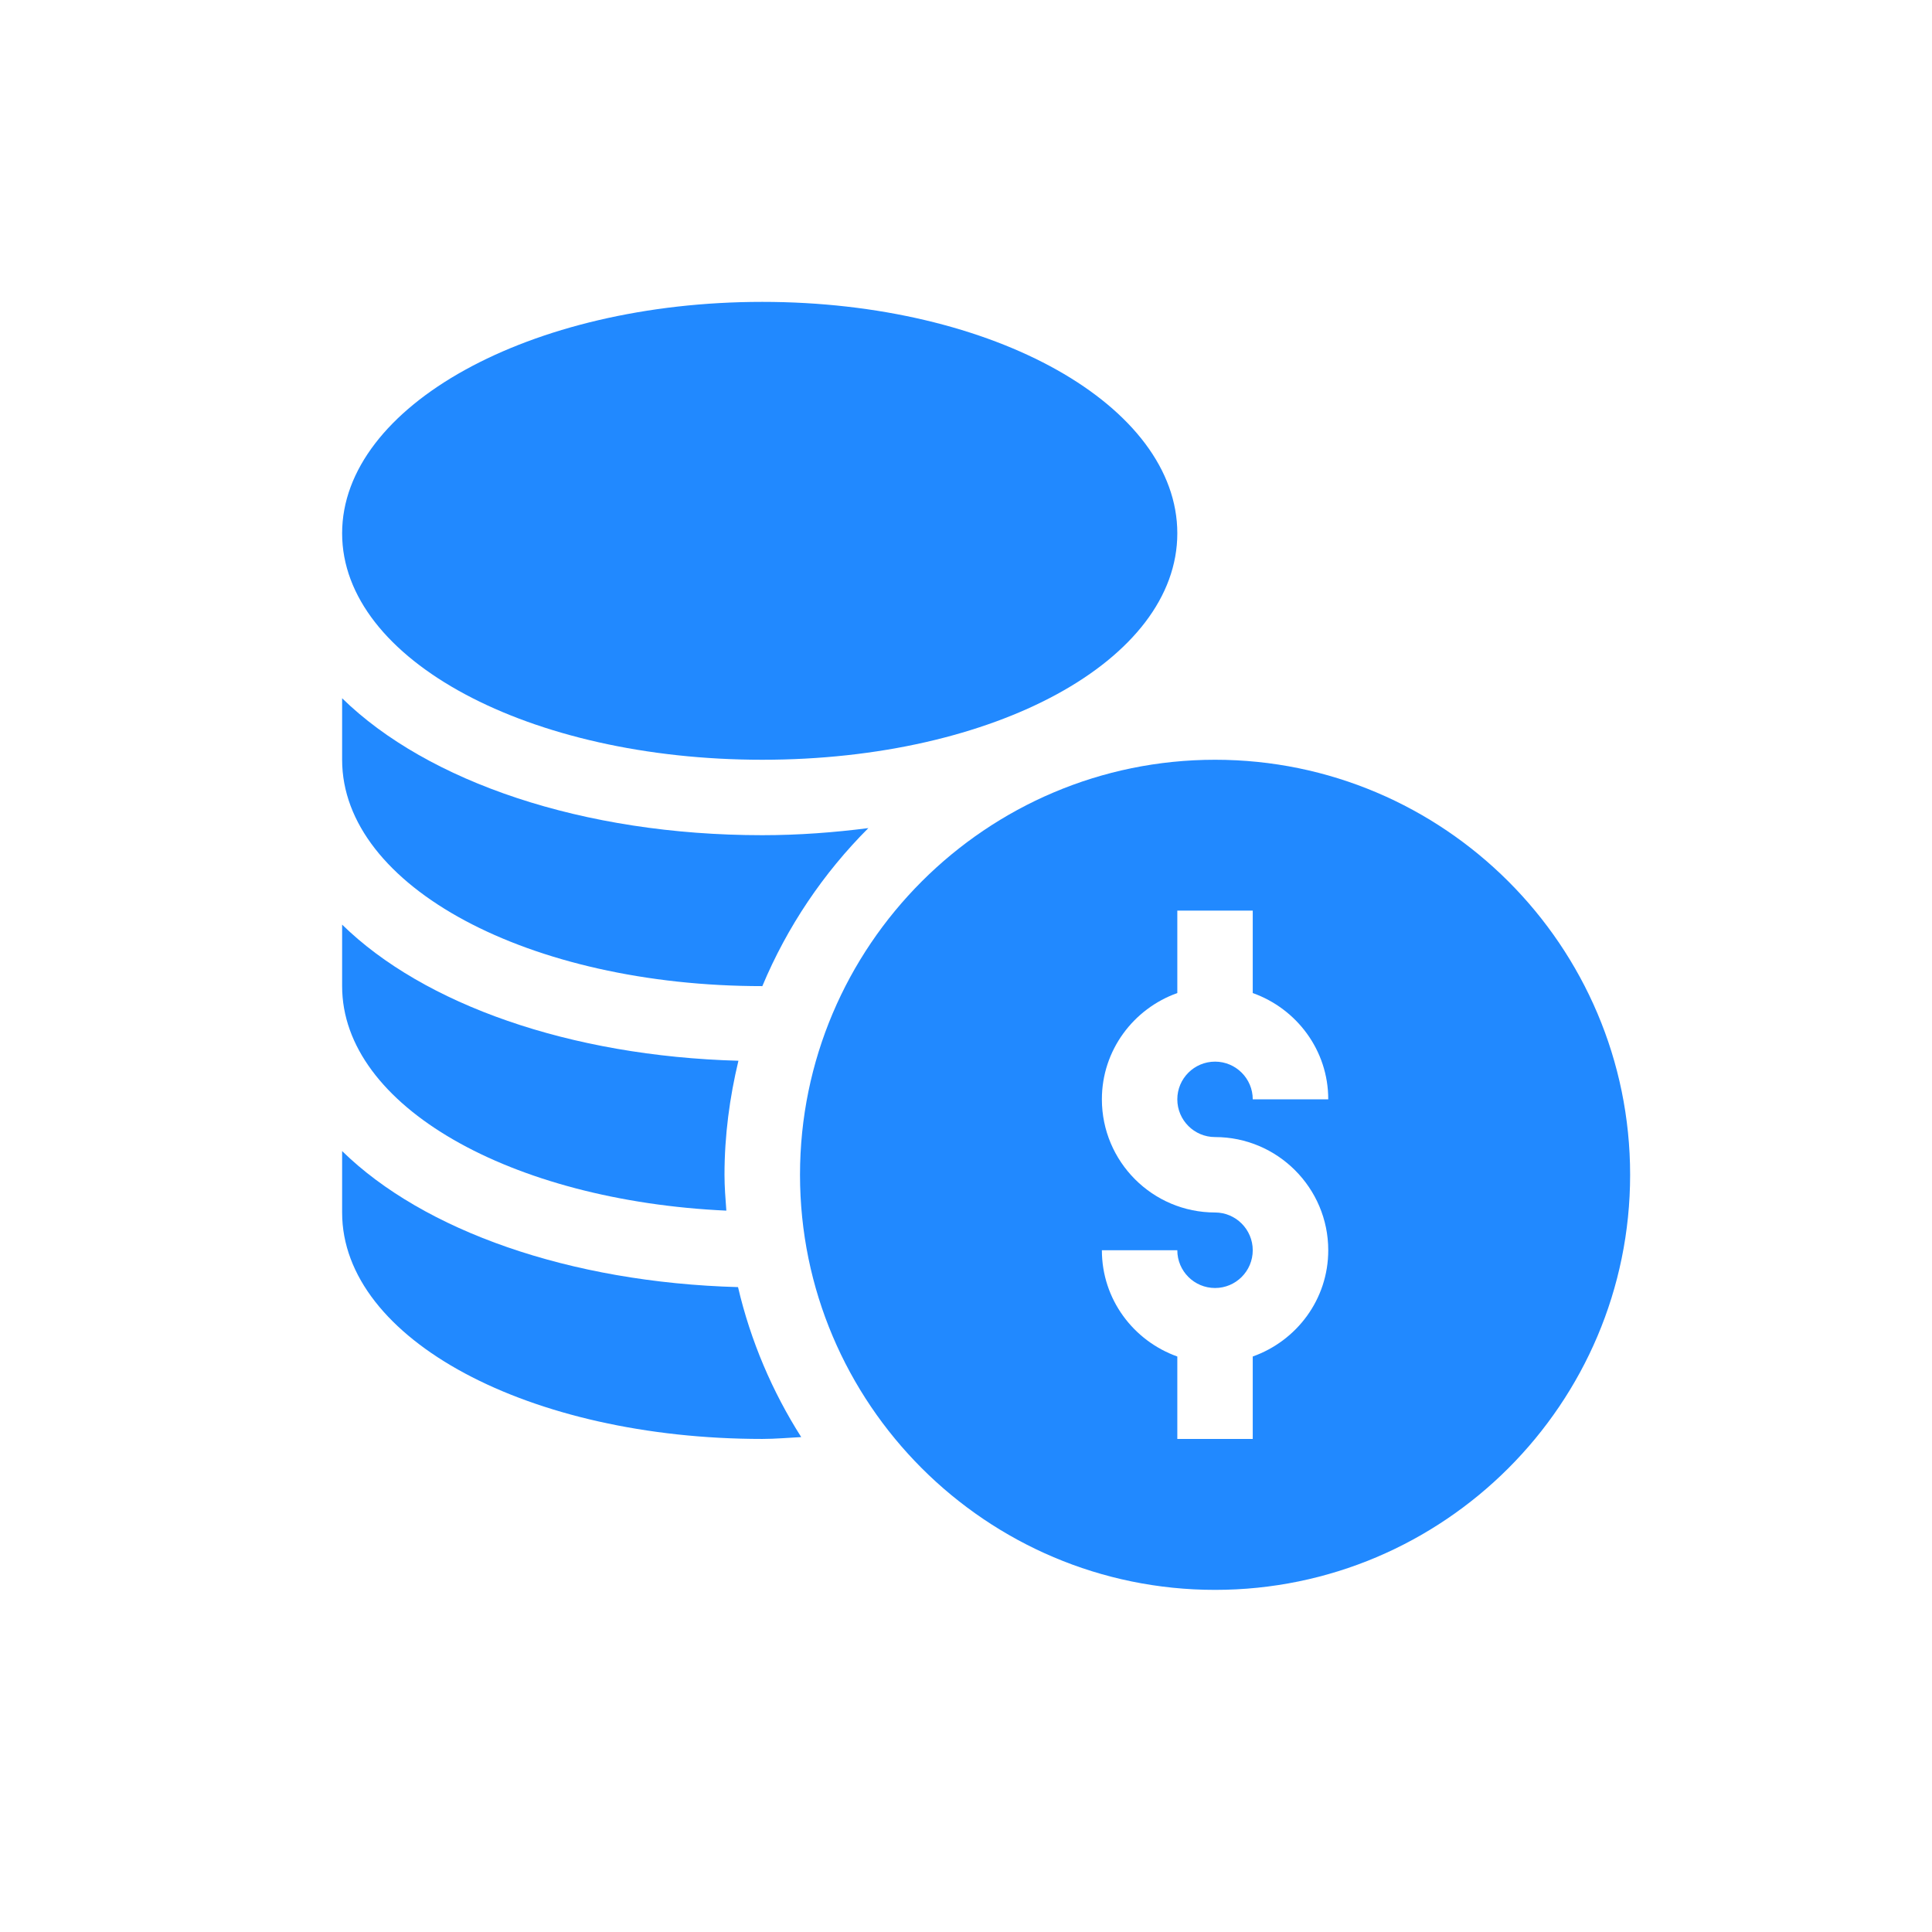 <svg xmlns="http://www.w3.org/2000/svg" width="24" height="24" viewBox="0 0 24 24" fill="none">
  <path d="M15.094 9.438C12.251 9.438 9.938 11.751 9.938 14.594C9.938 17.437 12.251 19.75 15.094 19.75C17.937 19.75 20.25 17.437 20.25 14.594C20.25 11.751 17.937 9.438 15.094 9.438ZM15.094 14.125C15.869 14.125 16.5 14.756 16.5 15.531C16.5 16.142 16.107 16.657 15.562 16.851V17.875H14.625V16.851C14.081 16.657 13.688 16.142 13.688 15.531H14.625C14.625 15.79 14.835 16 15.094 16C15.352 16 15.562 15.79 15.562 15.531C15.562 15.273 15.352 15.062 15.094 15.062C14.318 15.062 13.688 14.432 13.688 13.656C13.688 13.046 14.081 12.53 14.625 12.336V11.312H15.562V12.336C16.107 12.53 16.5 13.046 16.5 13.656H15.562C15.562 13.398 15.352 13.188 15.094 13.188C14.835 13.188 14.625 13.398 14.625 13.656C14.625 13.915 14.835 14.125 15.094 14.125Z" fill="#2189FF"/>
  <path d="M9.469 9.438C12.36 9.438 14.625 8.202 14.625 6.625C14.625 5.048 12.36 3.75 9.469 3.75C6.577 3.75 4.25 5.048 4.25 6.625C4.25 8.202 6.577 9.438 9.469 9.438Z" fill="#2189FF"/>
  <path d="M4.25 14.299V15.063C4.25 16.64 6.577 17.875 9.469 17.875C9.633 17.875 9.792 17.86 9.953 17.852C9.594 17.287 9.325 16.66 9.168 15.989C7.077 15.931 5.261 15.289 4.25 14.299Z" fill="#2189FF"/>
  <path d="M9.023 15.039C9.012 14.891 9 14.744 9 14.594C9 14.105 9.064 13.632 9.173 13.177C7.08 13.12 5.262 12.477 4.25 11.486V12.25C4.25 13.743 6.352 14.917 9.023 15.039Z" fill="#2189FF"/>
  <path d="M9.469 12.25C9.469 12.25 9.47 12.25 9.47 12.25C9.779 11.511 10.229 10.845 10.787 10.287C10.364 10.341 9.926 10.375 9.469 10.375C7.243 10.375 5.31 9.711 4.25 8.674V9.438C4.25 11.015 6.577 12.25 9.469 12.25Z" fill="#2189FF"/>
</svg>
